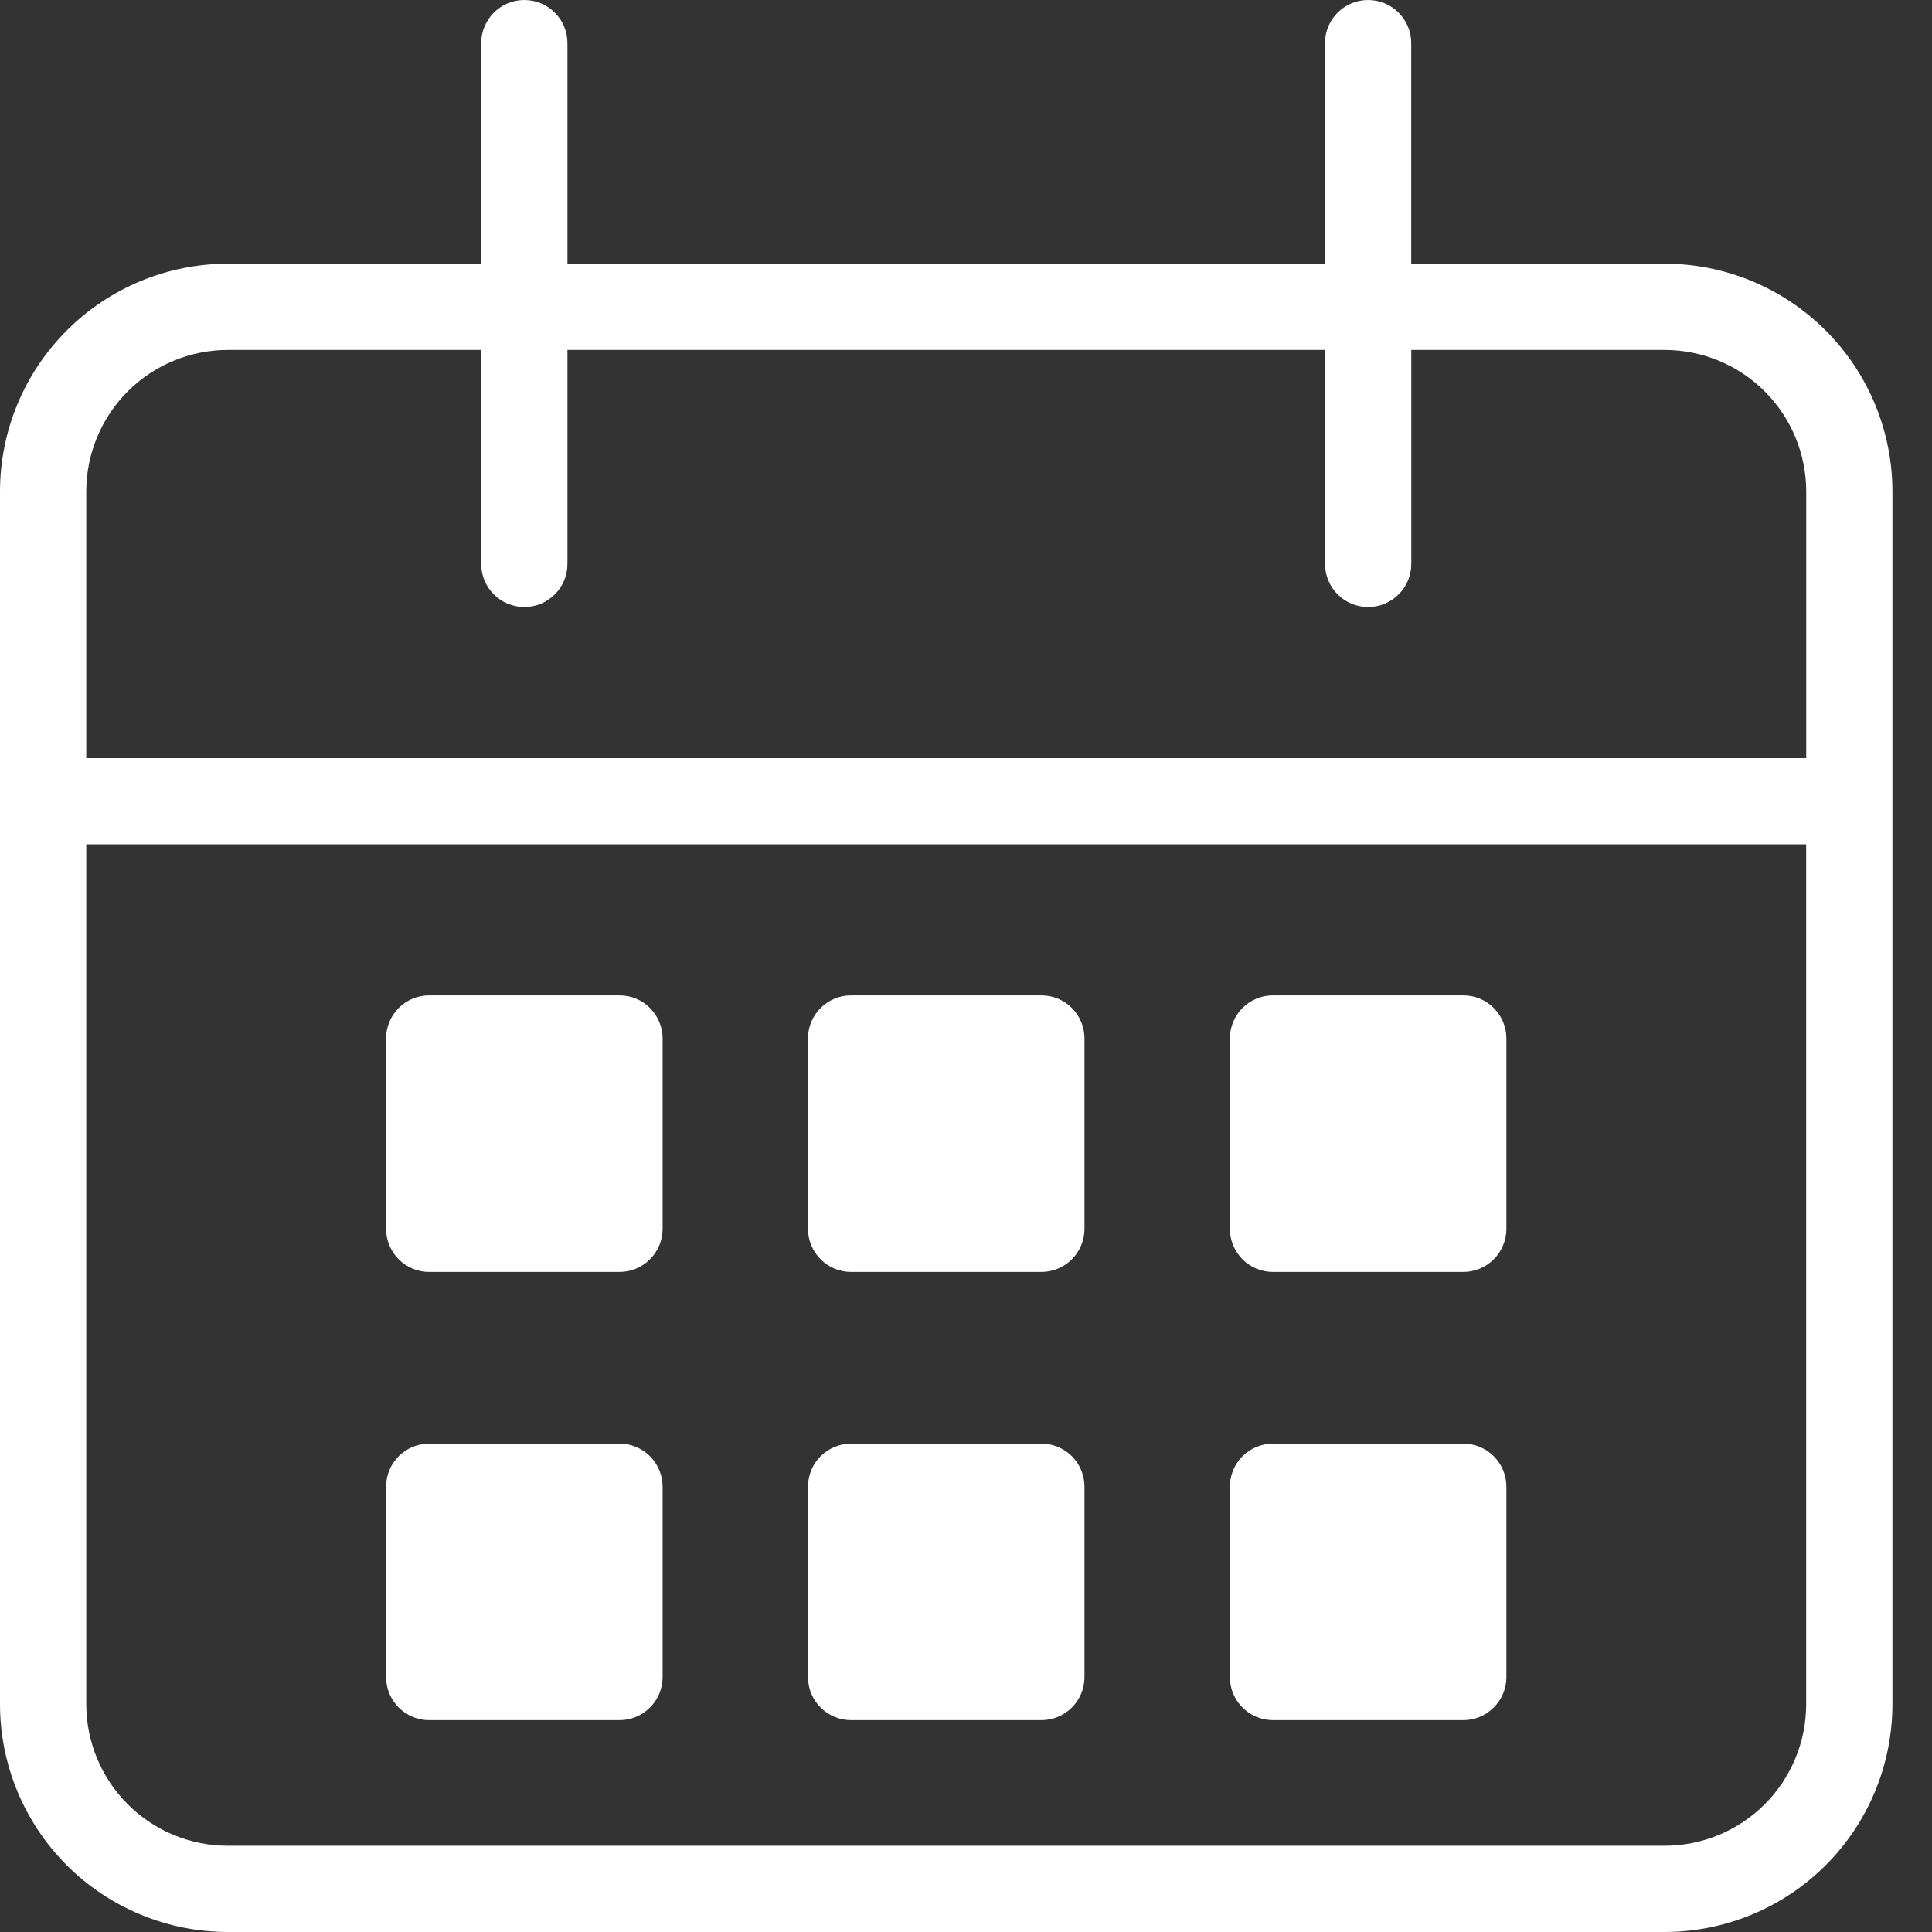 <svg xmlns="http://www.w3.org/2000/svg" width="31" height="31" viewBox="0 0 31 31" fill="none">
  <rect x="0" y="0" width="31" height="31" fill="#333333" stroke="none"/>
  <path d="M26.712 4.231H22.644V0.692C22.644 0.31 22.334 0 21.952 0C21.57 0 21.26 0.31 21.26 0.692V4.231H9.105V0.692C9.105 0.31 8.795 0 8.413 0C8.031 0 7.721 0.31 7.721 0.692V4.231H3.654C2.685 4.232 1.756 4.618 1.071 5.303C0.387 5.987 0.001 6.916 0 7.884V27.347C0.001 28.315 0.387 29.244 1.071 29.929C1.756 30.614 2.685 30.999 3.654 31H26.712C27.68 30.999 28.609 30.614 29.294 29.929C29.979 29.244 30.364 28.315 30.365 27.347V7.884C30.364 6.916 29.978 5.987 29.294 5.303C28.609 4.617 27.68 4.232 26.712 4.231H26.712ZM3.654 5.615H7.721V9.048C7.721 9.43 8.031 9.74 8.413 9.74C8.795 9.74 9.105 9.43 9.105 9.048V5.615H21.261V9.048C21.261 9.43 21.57 9.74 21.953 9.74C22.335 9.74 22.645 9.43 22.645 9.048V5.615H26.712C27.314 5.616 27.891 5.855 28.316 6.28C28.742 6.706 28.981 7.283 28.982 7.884V12.164H1.384V7.884C1.385 7.283 1.624 6.706 2.05 6.28C2.475 5.855 3.052 5.616 3.654 5.615H3.654ZM26.712 29.616H3.654C3.052 29.616 2.475 29.376 2.05 28.951C1.624 28.525 1.385 27.948 1.384 27.347V13.547H28.981V27.347C28.981 27.948 28.741 28.525 28.316 28.951C27.89 29.376 27.313 29.616 26.712 29.616Z" fill="white"/>
  <path d="M9.94 15.972H6.887C6.703 15.971 6.527 16.044 6.397 16.174C6.268 16.304 6.195 16.48 6.195 16.663V19.717C6.195 19.9 6.268 20.076 6.397 20.206C6.527 20.336 6.703 20.409 6.887 20.409H9.94C10.124 20.409 10.3 20.336 10.429 20.206C10.559 20.076 10.632 19.9 10.632 19.717V16.663C10.632 16.48 10.559 16.304 10.429 16.174C10.3 16.044 10.124 15.971 9.94 15.972Z" fill="white"/>
  <path d="M16.709 15.972H13.656C13.473 15.971 13.297 16.044 13.167 16.174C13.037 16.304 12.964 16.48 12.965 16.663V19.717C12.964 19.9 13.037 20.076 13.167 20.206C13.297 20.336 13.473 20.409 13.656 20.409H16.709C16.893 20.409 17.069 20.336 17.199 20.206C17.328 20.076 17.401 19.9 17.401 19.717V16.663C17.401 16.48 17.328 16.304 17.199 16.174C17.069 16.044 16.893 15.971 16.709 15.972Z" fill="white"/>
  <path d="M23.479 15.972H20.426C20.242 15.971 20.066 16.044 19.936 16.174C19.807 16.304 19.734 16.48 19.734 16.663V19.717C19.734 19.9 19.807 20.076 19.936 20.206C20.066 20.336 20.242 20.409 20.426 20.409H23.479C23.663 20.409 23.839 20.336 23.968 20.206C24.098 20.076 24.171 19.9 24.171 19.717V16.663C24.171 16.48 24.098 16.304 23.968 16.174C23.839 16.044 23.663 15.971 23.479 15.972Z" fill="white"/>
  <path d="M9.94 23.164H6.887C6.703 23.164 6.527 23.237 6.397 23.366C6.268 23.496 6.195 23.672 6.195 23.856V26.909C6.195 27.093 6.268 27.269 6.397 27.398C6.527 27.528 6.703 27.601 6.887 27.601H9.94C10.124 27.601 10.3 27.528 10.429 27.398C10.559 27.269 10.632 27.093 10.632 26.909V23.856C10.632 23.672 10.559 23.496 10.429 23.366C10.3 23.237 10.124 23.164 9.94 23.164Z" fill="white"/>
  <path d="M16.709 23.164H13.656C13.473 23.164 13.297 23.237 13.167 23.366C13.037 23.496 12.964 23.672 12.965 23.856V26.909C12.964 27.093 13.037 27.269 13.167 27.398C13.297 27.528 13.473 27.601 13.656 27.601H16.709C16.893 27.601 17.069 27.528 17.199 27.398C17.328 27.269 17.401 27.093 17.401 26.909V23.856C17.401 23.672 17.328 23.496 17.199 23.366C17.069 23.237 16.893 23.164 16.709 23.164Z" fill="white"/>
  <path d="M23.479 23.164H20.426C20.242 23.164 20.066 23.237 19.936 23.366C19.807 23.496 19.734 23.672 19.734 23.856V26.909C19.734 27.093 19.807 27.269 19.936 27.398C20.066 27.528 20.242 27.601 20.426 27.601H23.479C23.663 27.601 23.839 27.528 23.968 27.398C24.098 27.269 24.171 27.093 24.171 26.909V23.856C24.171 23.672 24.098 23.496 23.968 23.366C23.839 23.237 23.663 23.164 23.479 23.164Z" fill="white"/>
</svg>